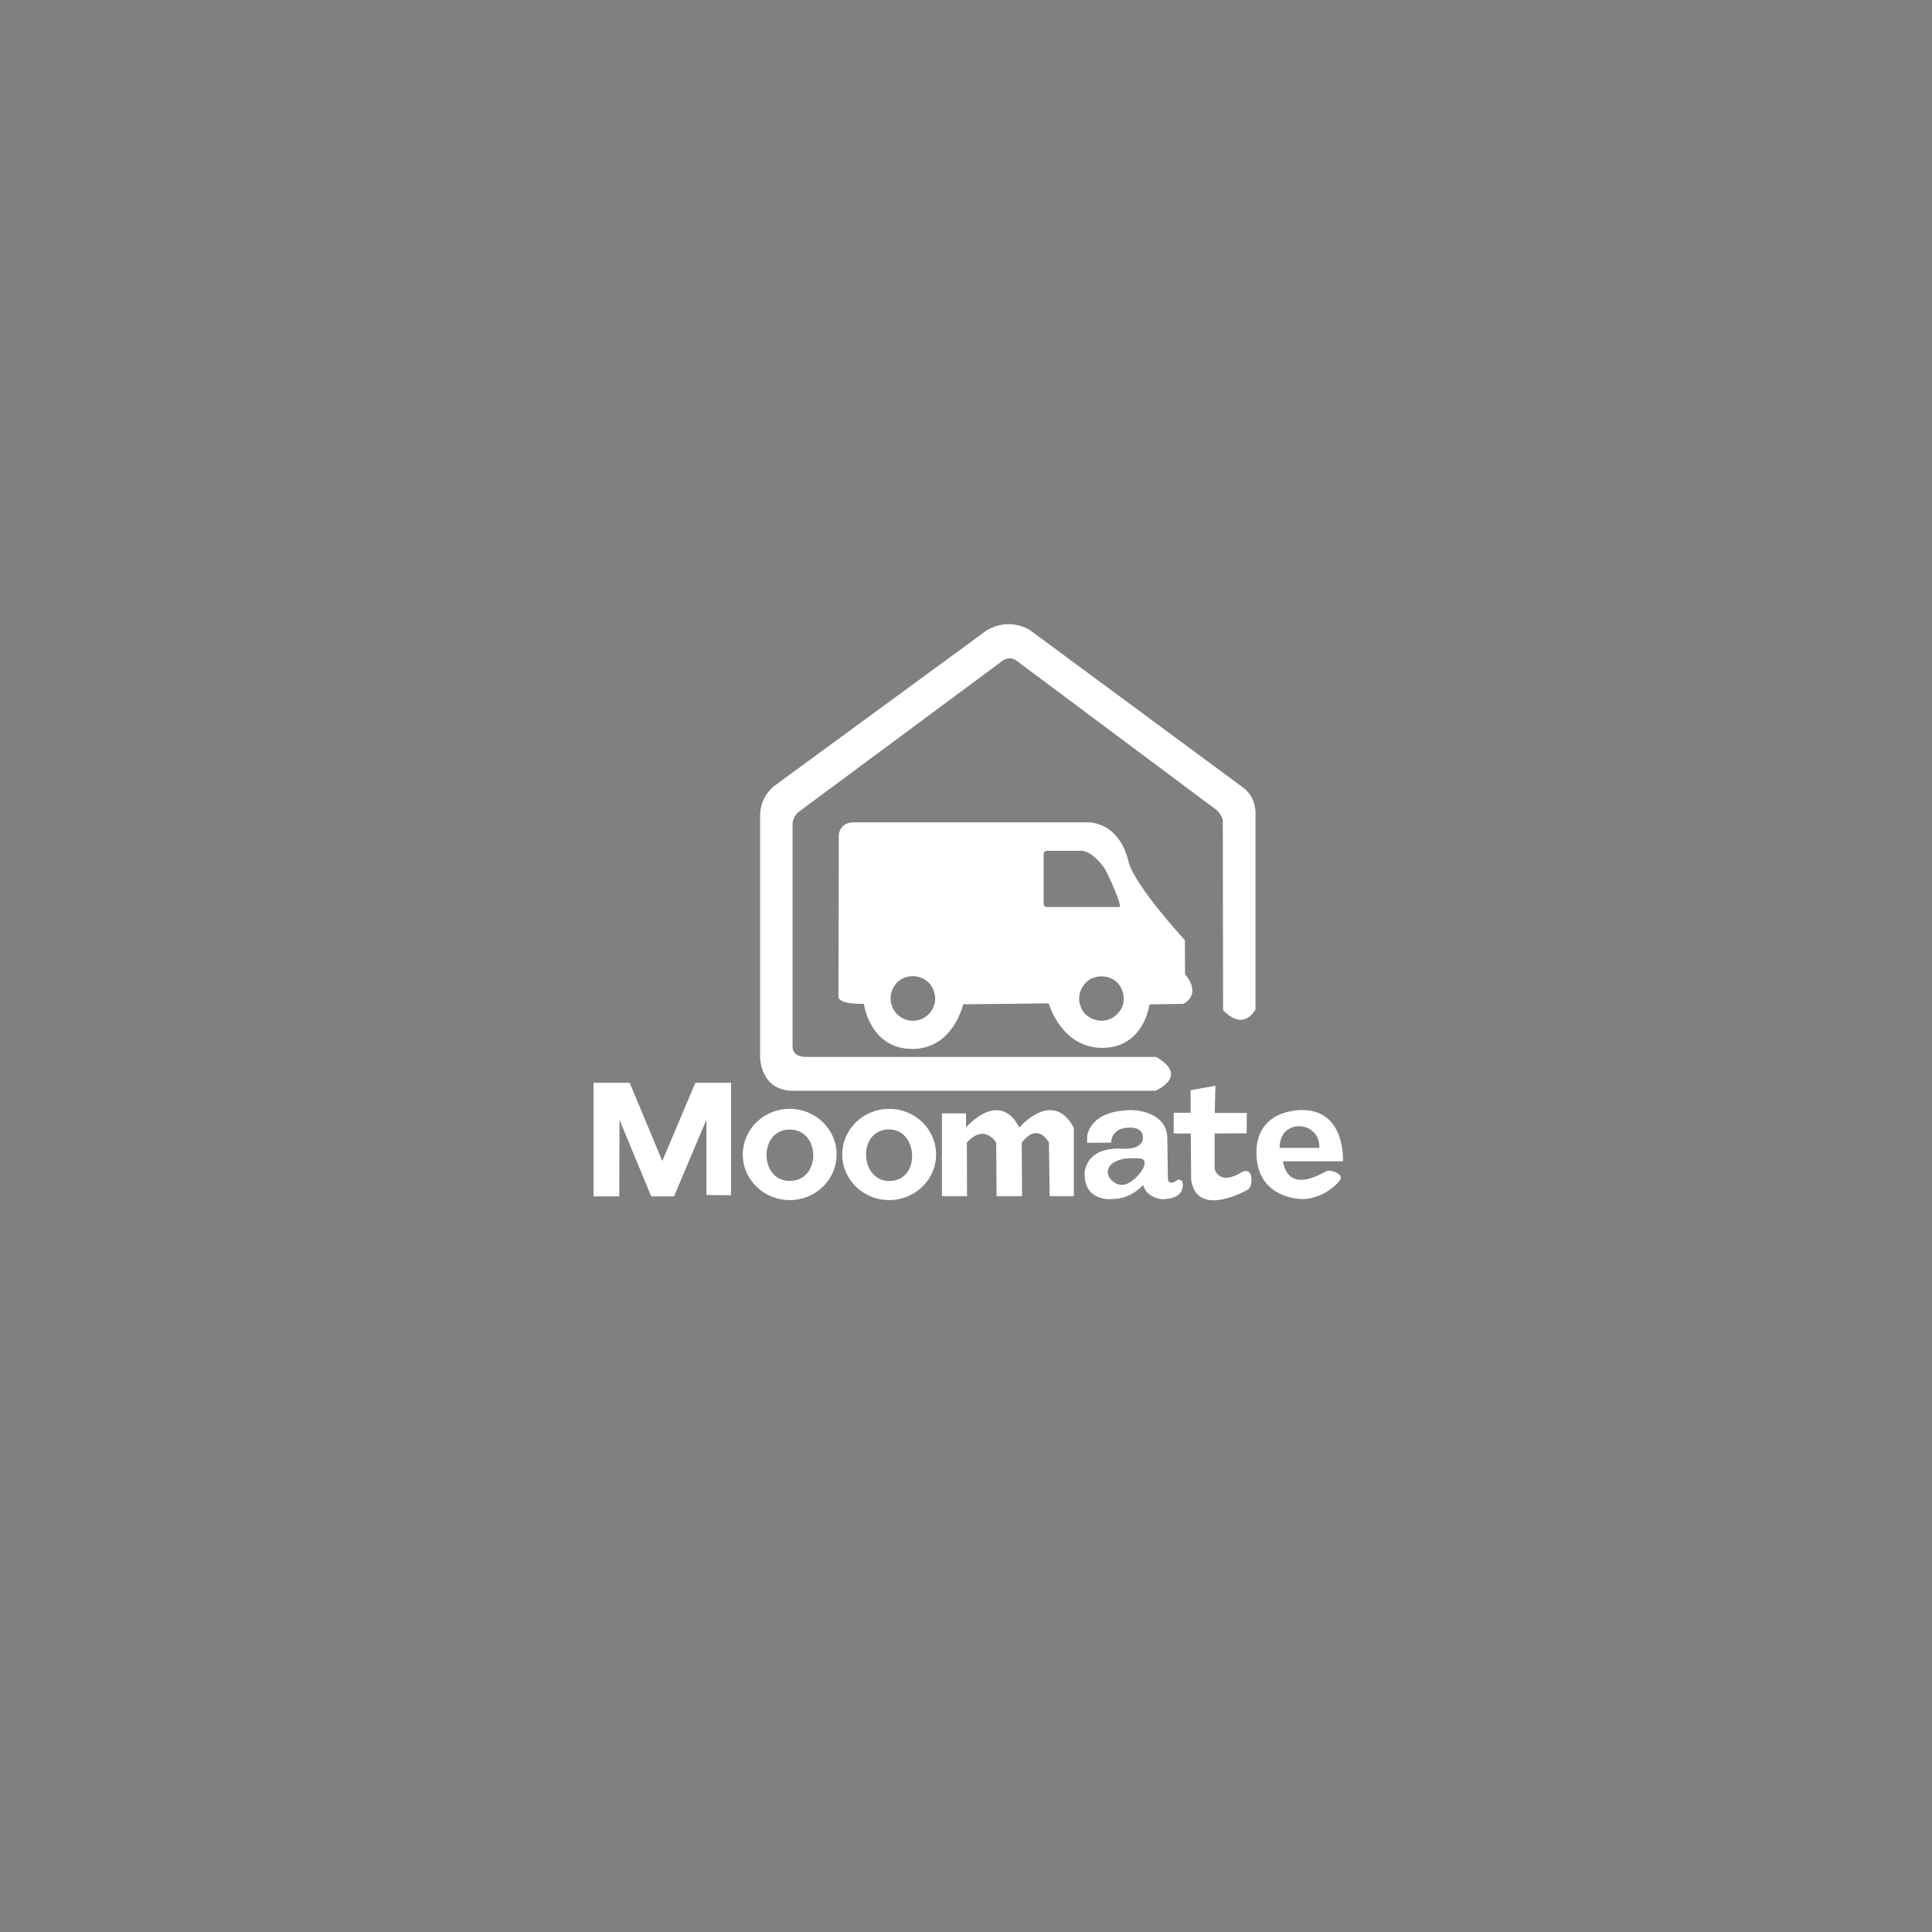 <?xml version="1.0" encoding="UTF-8"?>
<svg id="Layer_3" xmlns="http://www.w3.org/2000/svg" version="1.1" viewBox="0 0 600 600">
  <rect x="0" y="0" width="600" height="600" fill="#808080" stroke="none"/>
  <!-- Generator: Adobe Illustrator 29.5.1, SVG Export Plug-In . SVG Version: 2.1.0 Build 141)  -->
  <defs>
    <style>
      .st0 {
        display: none;
        fill: #ed2024;
      }

      .st1, .st2 {
        fill: #fff;
      }

      .st2 {
        stroke: #231f20;
        stroke-miterlimit: 10;
      }
    </style>
  </defs>
  <rect class="st0" x="-7.1" width="622.29" height="597.09"/>
  <g id="Layer_2">
    <polygon class="st1" points="184.32 371.55 184.32 336.27 195.54 336.27 205.68 360.55 215.96 336.27 227.04 336.27 227.04 371.2 219.39 371.12 219.39 347.7 209.32 371.55 202.25 371.55 192.39 347.77 192.32 371.55 184.32 371.55"/>
    <path class="st1" d="M245.25,344.36c-8.05,0-14.57,6.34-14.57,14.17s6.52,14.17,14.57,14.17,14.57-6.34,14.57-14.17-6.52-14.17-14.57-14.17ZM245.24,366.75c-9.51,0-9.66-15.96.01-15.96s9.86,15.96-.01,15.96Z"/>
    <path class="st1" d="M276.14,344.36c-8.05,0-14.57,6.34-14.57,14.17s6.52,14.17,14.57,14.17,14.57-6.34,14.57-14.17-6.52-14.17-14.57-14.17ZM276.14,366.77c-9.23,0-9.92-16.02,0-16.02,9.09,0,9.9,16.02,0,16.02Z"/>
    <path class="st1" d="M292.52,371.48v-25.71h7.48v4.36s10.34-12.07,16.55.04c0,0,10.48-12.25,16.93.11v21.21h-7.5l-.23-16.64s-3.29-6.64-8.45,0l.12,16.64h-7.93l-.11-16.64s-3.61-6.14-9.12,0l.06,16.64h-7.8Z"/>
    <path class="st2" d="M364.51,371.99"/>
    <path class="st1" d="M365.8,366.37c-3.21,2.36-3.11-.54-3.11-.54l-.16-12.16c0-8.84-10.98-8.92-10.98-8.92-13.61.08-13.93,8.28-13.93,8.28v1.88l7.45-.05s-.16-4.34,5.2-4.66,4.66,3.48,4.66,3.48c-.54,3.91-7.34,3-7.34,3-10.93-.05-10.77,7.88-10.77,7.88,0,9.11,9.05,7.78,9.05,7.78,5.62-.1,9.11-4.35,9.11-4.35,1.18,4.12,5.79,4.42,5.79,4.42,0,0,5.52.25,6.38-3.13s-1.34-2.89-1.34-2.89ZM345.54,366.85c-2.38-1.99-1.7-4.57.36-5.82,2.22-1.34,4.53-1.44,7.86-1.29,3.79.18.65,5.29-2.96,7.5-2.1,1.29-3.95.69-5.25-.4Z"/>
    <path class="st1" d="M377.21,352.02v10.93s1.13,5.68,8.73.91c0,0,1.31-.47,1.98.14,1.11,1.01.98,4.31-.27,5.38,0,0-15.87,9.29-17.72-2.93l-.12-14.43h-5.31v-6.43h5.25v-7.02l7.71-1.39-.21,8.46h9.96l-.05,6.32-9.96.05Z"/>
    <path class="st1" d="M412.3,363.56c-.65.04-11.94,8.02-13.87-2.91h18.64s.93-15.75-12.43-15.91c0,0-14.86-.73-14.43,13.82.42,14.15,14.43,13.82,14.43,13.82,0,0,6.26.16,11.24-5.51,2.02-2.3-2.34-3.39-3.59-3.32ZM397.4,356.48c-.07-3.61,2.01-6.71,6.17-6.71,3.33,0,6.38,2.68,6.15,6.71"/>
    <g>
      <path class="st1" d="M359.07,328.24h-108.43s-4.46.36-4.5-3.21v-69.43s.18-2.21,2.14-3.64c2.28-1.66,63-46.71,63-46.71,0,0,2.29-1.77,4.5,0l61.96,46.25s1.51,1.19,2.01,3.15l.09,59.03s5.79,6.93,10.07-.21v-60.43s.41-4.91-3.43-8.14l-66.43-49.07s-6.21-4.5-13.71,0l-65.82,48.21s-4.25,3-4.46,8.79v75.5s0,10.71,10.71,10.42h112.07s10.71-4.5.21-10.5Z"/>
      <path class="st1" d="M368.03,302.53l-.05-10.55s-15.7-16.98-17.52-24.45c-3.15-12.94-13.03-12.14-13.03-12.14h-71.89c-4.82-.21-5.04,3.87-5.04,3.87l-.11,50.25c0,2.52,7.89,2.25,7.89,2.25,0,0,1.86,14.06,15.14,14,12.62-.06,15.71-13.86,15.71-13.86l26.54-.3s3.96,14.04,16.93,13.82c12.75-.21,14.39-13.5,14.39-13.5l10.57-.16c5.88-3.48.46-9.21.46-9.21ZM290.14,312.05c-.57,1.61-1.23,2.67-2.7,3.73-.04.02-.16.11-.21.14-.04.03-.2.12-.25.15-.3.19-.7.38-1.03.5-.08.03-.23.09-.31.11-.23.06-.35.11-.57.15-.08.02-.28.05-.36.07-.37.06-.46.08-.84.11,0,0-.15,0-.16,0-.01,0-.19,0-.2,0-.06,0-.12,0-.18,0-.13,0-.04,0-.17-.02-.03,0-.4-.03-.42-.03-.34-.03-.64-.08-.98-.16-.45-.13-1.01-.32-1.4-.55-.46-.24-.47-.26-.87-.52-.03-.02-.17-.12-.58-.46-.42-.4-.36-.35-.71-.73-.1-.11-.69-.95-.75-1.08-.81-1.46-1.12-3.54-.62-5.25.96-3.27,3.67-5.04,6.68-5.04,3.47,0,6.8,2.54,6.93,7.07.01.39-.15,1.47-.29,1.82ZM324.11,265.22c0-.55.45-1,1-1h10.54c3.02,0,5.77,3.29,7.21,5.2.94,1.24,5.89,12.26,4.82,12.26h-22.57c-.55,0-1-.45-1-1v-15.46ZM348.05,313.56c-1.27,1.98-3.16,3.28-5.64,3.42-.36.02-1.25-.06-1.48-.1-.09-.01-.86-.2-.95-.21-.03,0-.82-.31-.86-.32-2.31-1.26-2.96-2.07-3.75-4.5-.87-2.7.63-6.19,3.11-7.68,2.49-1.49,6.15-1.21,8.25.75,2.54,2.36,2.86,6.25,1.32,8.64Z"/>
    </g>
  </g>
</svg>